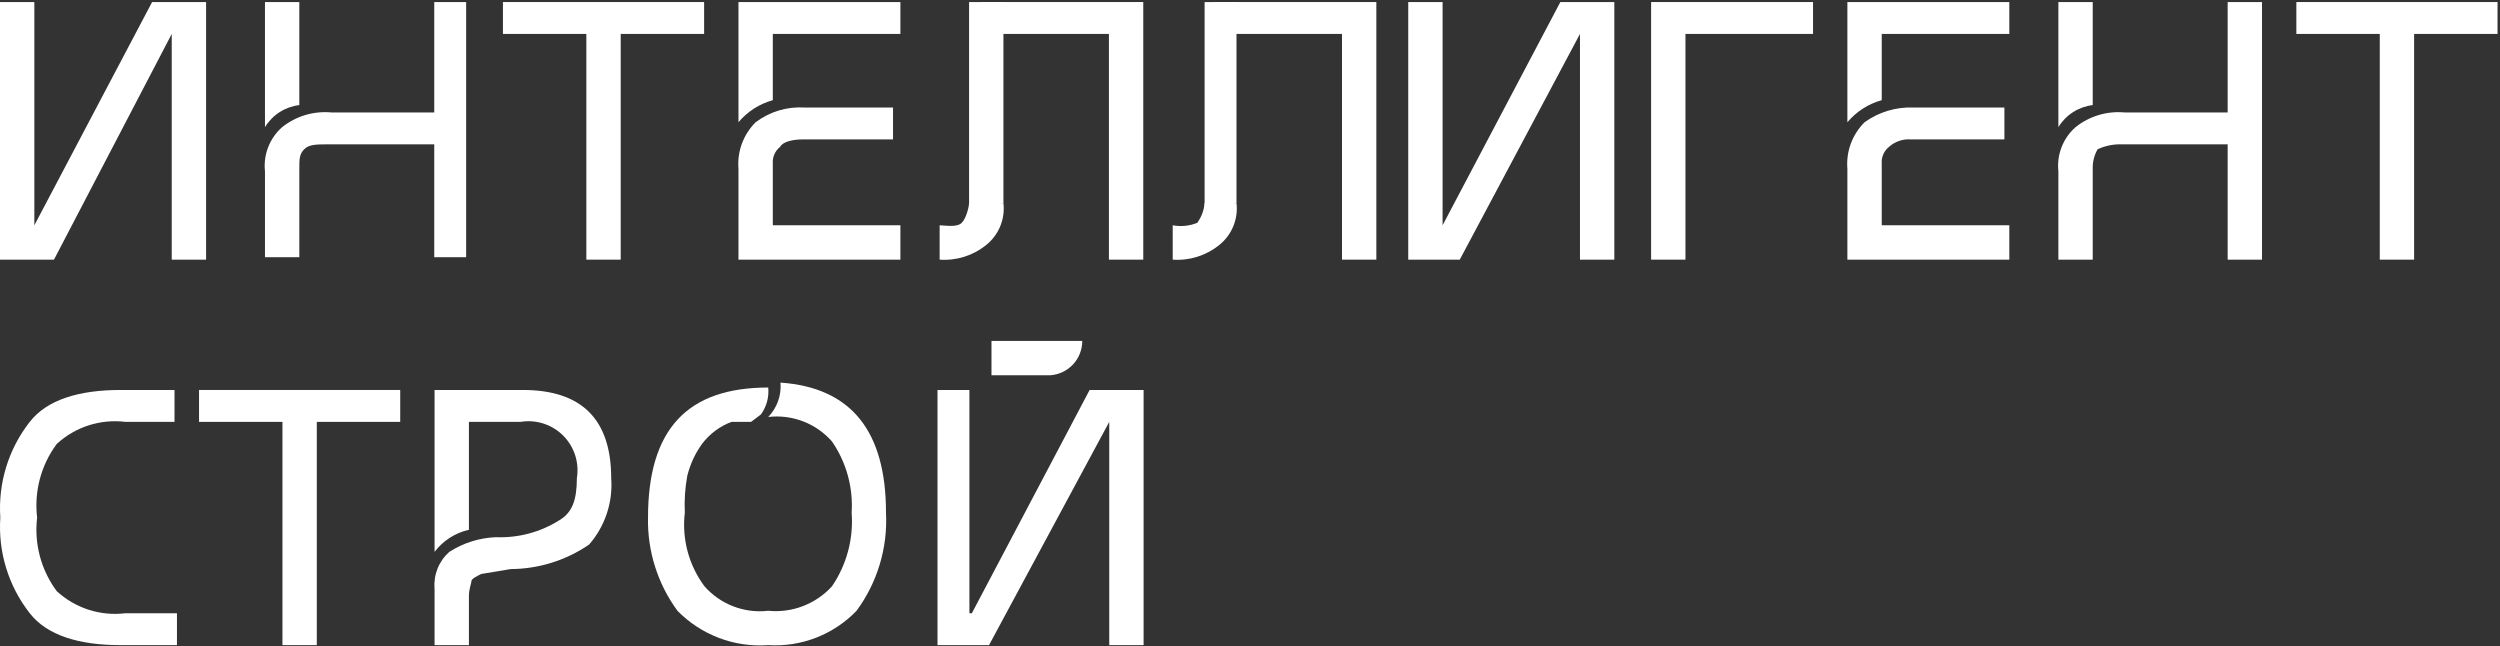 <svg width="770" height="199" viewBox="0 0 770 199" fill="none" xmlns="http://www.w3.org/2000/svg">
<rect x="0" y="0" width="770" height="199" fill="#333333" stroke="none"/>
<path d="M46.85 0.627H63.474V79.969H52.895V10.45L16.624 79.969H0V0.627H10.579V69.39L46.85 0.627Z" fill="white"/>
<path d="M154.906 0.627H216.869V10.45H191.177V79.969H180.598V10.45H154.906V0.627Z" fill="white"/>
<path d="M227.448 37.653V0.627H277.321V10.45H238.027V30.852C233.893 31.995 230.204 34.367 227.448 37.653ZM238.027 50.499V69.39H277.321V79.969H227.448V52.01C227.231 49.376 227.591 46.727 228.505 44.247C229.419 41.767 230.863 39.516 232.738 37.653C237.07 34.381 242.433 32.772 247.851 33.119H275.054V42.943H247.095C244.072 42.943 241.05 43.698 240.294 45.21C239.507 45.833 238.887 46.644 238.491 47.567C238.095 48.491 237.936 49.498 238.027 50.499Z" fill="white"/>
<path d="M352.126 79.969H341.547V10.45H302.254V0.627H352.126V79.969Z" fill="white"/>
<path d="M508.543 0.627H558.415V10.45H519.122V79.969H508.543V0.627Z" fill="white"/>
<path d="M480.588 0.627H497.212V79.969H486.633V10.45L449.607 79.969H433.738V0.627H444.317V69.39L480.588 0.627Z" fill="white"/>
<path d="M568.995 37.653V0.627H618.867V10.45H579.574V30.852C575.44 31.995 571.751 34.367 568.995 37.653ZM579.574 50.499V69.39H618.867V79.969H568.995V52.01C568.777 49.376 569.138 46.727 570.052 44.247C570.965 41.767 572.41 39.516 574.285 37.653C578.674 34.495 583.995 32.898 589.398 33.119H617.356V42.943H588.642C587.414 42.839 586.177 42.986 585.008 43.376C583.839 43.765 582.761 44.389 581.841 45.21C581.053 45.833 580.434 46.644 580.038 47.567C579.642 48.491 579.483 49.498 579.574 50.499Z" fill="white"/>
<path d="M686.12 79.969V44.454H653.628C651.025 44.359 648.437 44.877 646.071 45.965C645.013 47.8 644.489 49.894 644.56 52.01V79.969H633.981V52.766C633.71 50.241 634.049 47.688 634.97 45.321C635.89 42.954 637.365 40.843 639.271 39.164C643.535 35.761 648.95 34.137 654.383 34.631H686.12V0.627H696.699V79.969H686.12ZM644.56 0.627V32.364C642.396 32.62 640.319 33.366 638.486 34.544C636.654 35.722 635.113 37.303 633.981 39.164V0.627H644.56Z" fill="white"/>
<path d="M707.277 0.627H769.24V10.45H743.548V79.969H732.969V10.45H707.277V0.627Z" fill="white"/>
<path d="M133.749 79.213V44.454H101.257C97.479 44.454 95.212 44.454 93.7 45.965C92.189 47.477 92.189 48.988 92.189 52.01V79.213H81.61V52.766C81.339 50.241 81.678 47.688 82.599 45.321C83.519 42.954 84.994 40.843 86.9 39.164C91.164 35.761 96.579 34.137 102.012 34.631H133.749V0.627H143.572V79.213H133.749Z" fill="white"/>
<path d="M92.188 0.627V32.364C90.025 32.62 87.948 33.366 86.115 34.544C84.282 35.722 82.741 37.303 81.609 39.164V0.627H92.188Z" fill="white"/>
<path d="M309.057 62.59C309.334 65.004 308.994 67.448 308.069 69.695C307.144 71.942 305.664 73.917 303.767 75.436C299.735 78.722 294.599 80.344 289.41 79.97V69.391C290.921 69.391 294.7 70.146 296.211 68.635C297.722 67.124 298.478 63.346 298.478 62.59H309.057Z" fill="white"/>
<path d="M309.056 62.589L298.477 64.856V0.627H309.056V62.589Z" fill="white"/>
<path d="M423.915 79.969H413.336V10.45H374.043V0.627H423.915V79.969Z" fill="white"/>
<path d="M380.842 62.59C381.119 65.004 380.779 67.448 379.854 69.695C378.929 71.942 377.449 73.917 375.552 75.436C371.52 78.722 366.384 80.344 361.195 79.97V69.391C363.735 69.861 366.356 69.599 368.752 68.635C370.041 66.863 370.825 64.773 371.019 62.59H380.842Z" fill="white"/>
<path d="M380.843 62.589L371.02 64.856V0.627H380.843V62.589Z" fill="white"/>
<path d="M54.504 188.876V198.7H37.125C24.279 198.7 14.456 195.677 9.166 188.876C2.61 180.509 -0.619 170.012 0.098 159.406C-0.619 148.801 2.61 138.304 9.166 129.937C14.456 123.136 24.279 120.113 37.125 120.113H53.749V129.937H38.636C34.827 129.467 30.962 129.832 27.308 131.007C23.654 132.181 20.3 134.137 17.478 136.737C12.641 143.244 10.478 151.355 11.433 159.406C10.478 167.458 12.641 175.569 17.478 182.076C20.3 184.676 23.654 186.632 27.308 187.806C30.962 188.981 34.827 189.346 38.636 188.876H54.504Z" fill="white"/>
<path d="M61.305 120.113H123.267V129.937H97.575V198.7H86.996V129.937H61.305V120.113Z" fill="white"/>
<path d="M133.846 120.113H161.049C179.184 120.113 188.252 129.181 188.252 147.316C188.521 150.998 188.059 154.696 186.892 158.197C185.724 161.699 183.875 164.935 181.451 167.718C174.331 172.604 165.906 175.237 157.271 175.275L148.203 176.786C146.692 177.542 145.18 178.297 145.18 179.053C145.18 179.809 144.425 181.32 144.425 183.587V198.7H133.846V181.32C133.666 179.208 133.982 177.083 134.77 175.115C135.557 173.148 136.793 171.391 138.38 169.985C142.677 167.224 147.633 165.659 152.737 165.452C159.672 165.735 166.528 163.889 172.383 160.162C176.162 157.895 177.673 154.117 177.673 147.316C178.066 144.945 177.887 142.515 177.153 140.227C176.418 137.939 175.149 135.859 173.45 134.16C171.75 132.461 169.67 131.191 167.382 130.456C165.094 129.722 162.664 129.544 160.293 129.937H144.425V163.185C140.2 164.117 136.448 166.529 133.846 169.985V120.113Z" fill="white"/>
<path d="M199.589 159.406C199.589 132.203 211.679 119.357 236.615 119.357C236.906 122.312 236.099 125.271 234.348 127.669L231.326 129.936H225.28C221.676 131.301 218.532 133.659 216.213 136.737C214.093 139.694 212.554 143.028 211.679 146.56C210.996 150.297 210.743 154.1 210.923 157.895C209.969 165.946 212.132 174.057 216.968 180.564C219.388 183.318 222.44 185.444 225.862 186.76C229.283 188.077 232.973 188.543 236.615 188.12C240.252 188.481 243.923 187.985 247.335 186.673C250.746 185.361 253.803 183.269 256.262 180.564C260.786 173.91 262.918 165.918 262.307 157.895C262.805 150.119 260.676 142.402 256.262 135.981C253.842 133.227 250.79 131.1 247.369 129.784C243.947 128.468 240.257 128.002 236.615 128.425C237.962 127.032 238.996 125.368 239.647 123.543C240.299 121.719 240.553 119.776 240.393 117.846C262.307 119.357 272.886 132.958 272.886 157.895C273.449 168.715 270.245 179.397 263.818 188.12C260.322 191.75 256.078 194.576 251.381 196.403C246.683 198.23 241.645 199.013 236.615 198.699C231.466 199.074 226.297 198.321 221.468 196.494C216.64 194.667 212.268 191.81 208.656 188.12C202.556 179.807 199.369 169.714 199.589 159.406Z" fill="white"/>
<path d="M335.603 120.113H352.227V198.7H341.649V129.937L304.622 198.7H288.754V120.113H298.577V188.876H299.333L335.603 120.113Z" fill="white"/>
<path d="M323.513 115.578H305.377V104.999H333.336C333.343 107.679 332.332 110.261 330.509 112.225C328.686 114.188 326.185 115.387 323.513 115.578Z" fill="white"/>
</svg>
